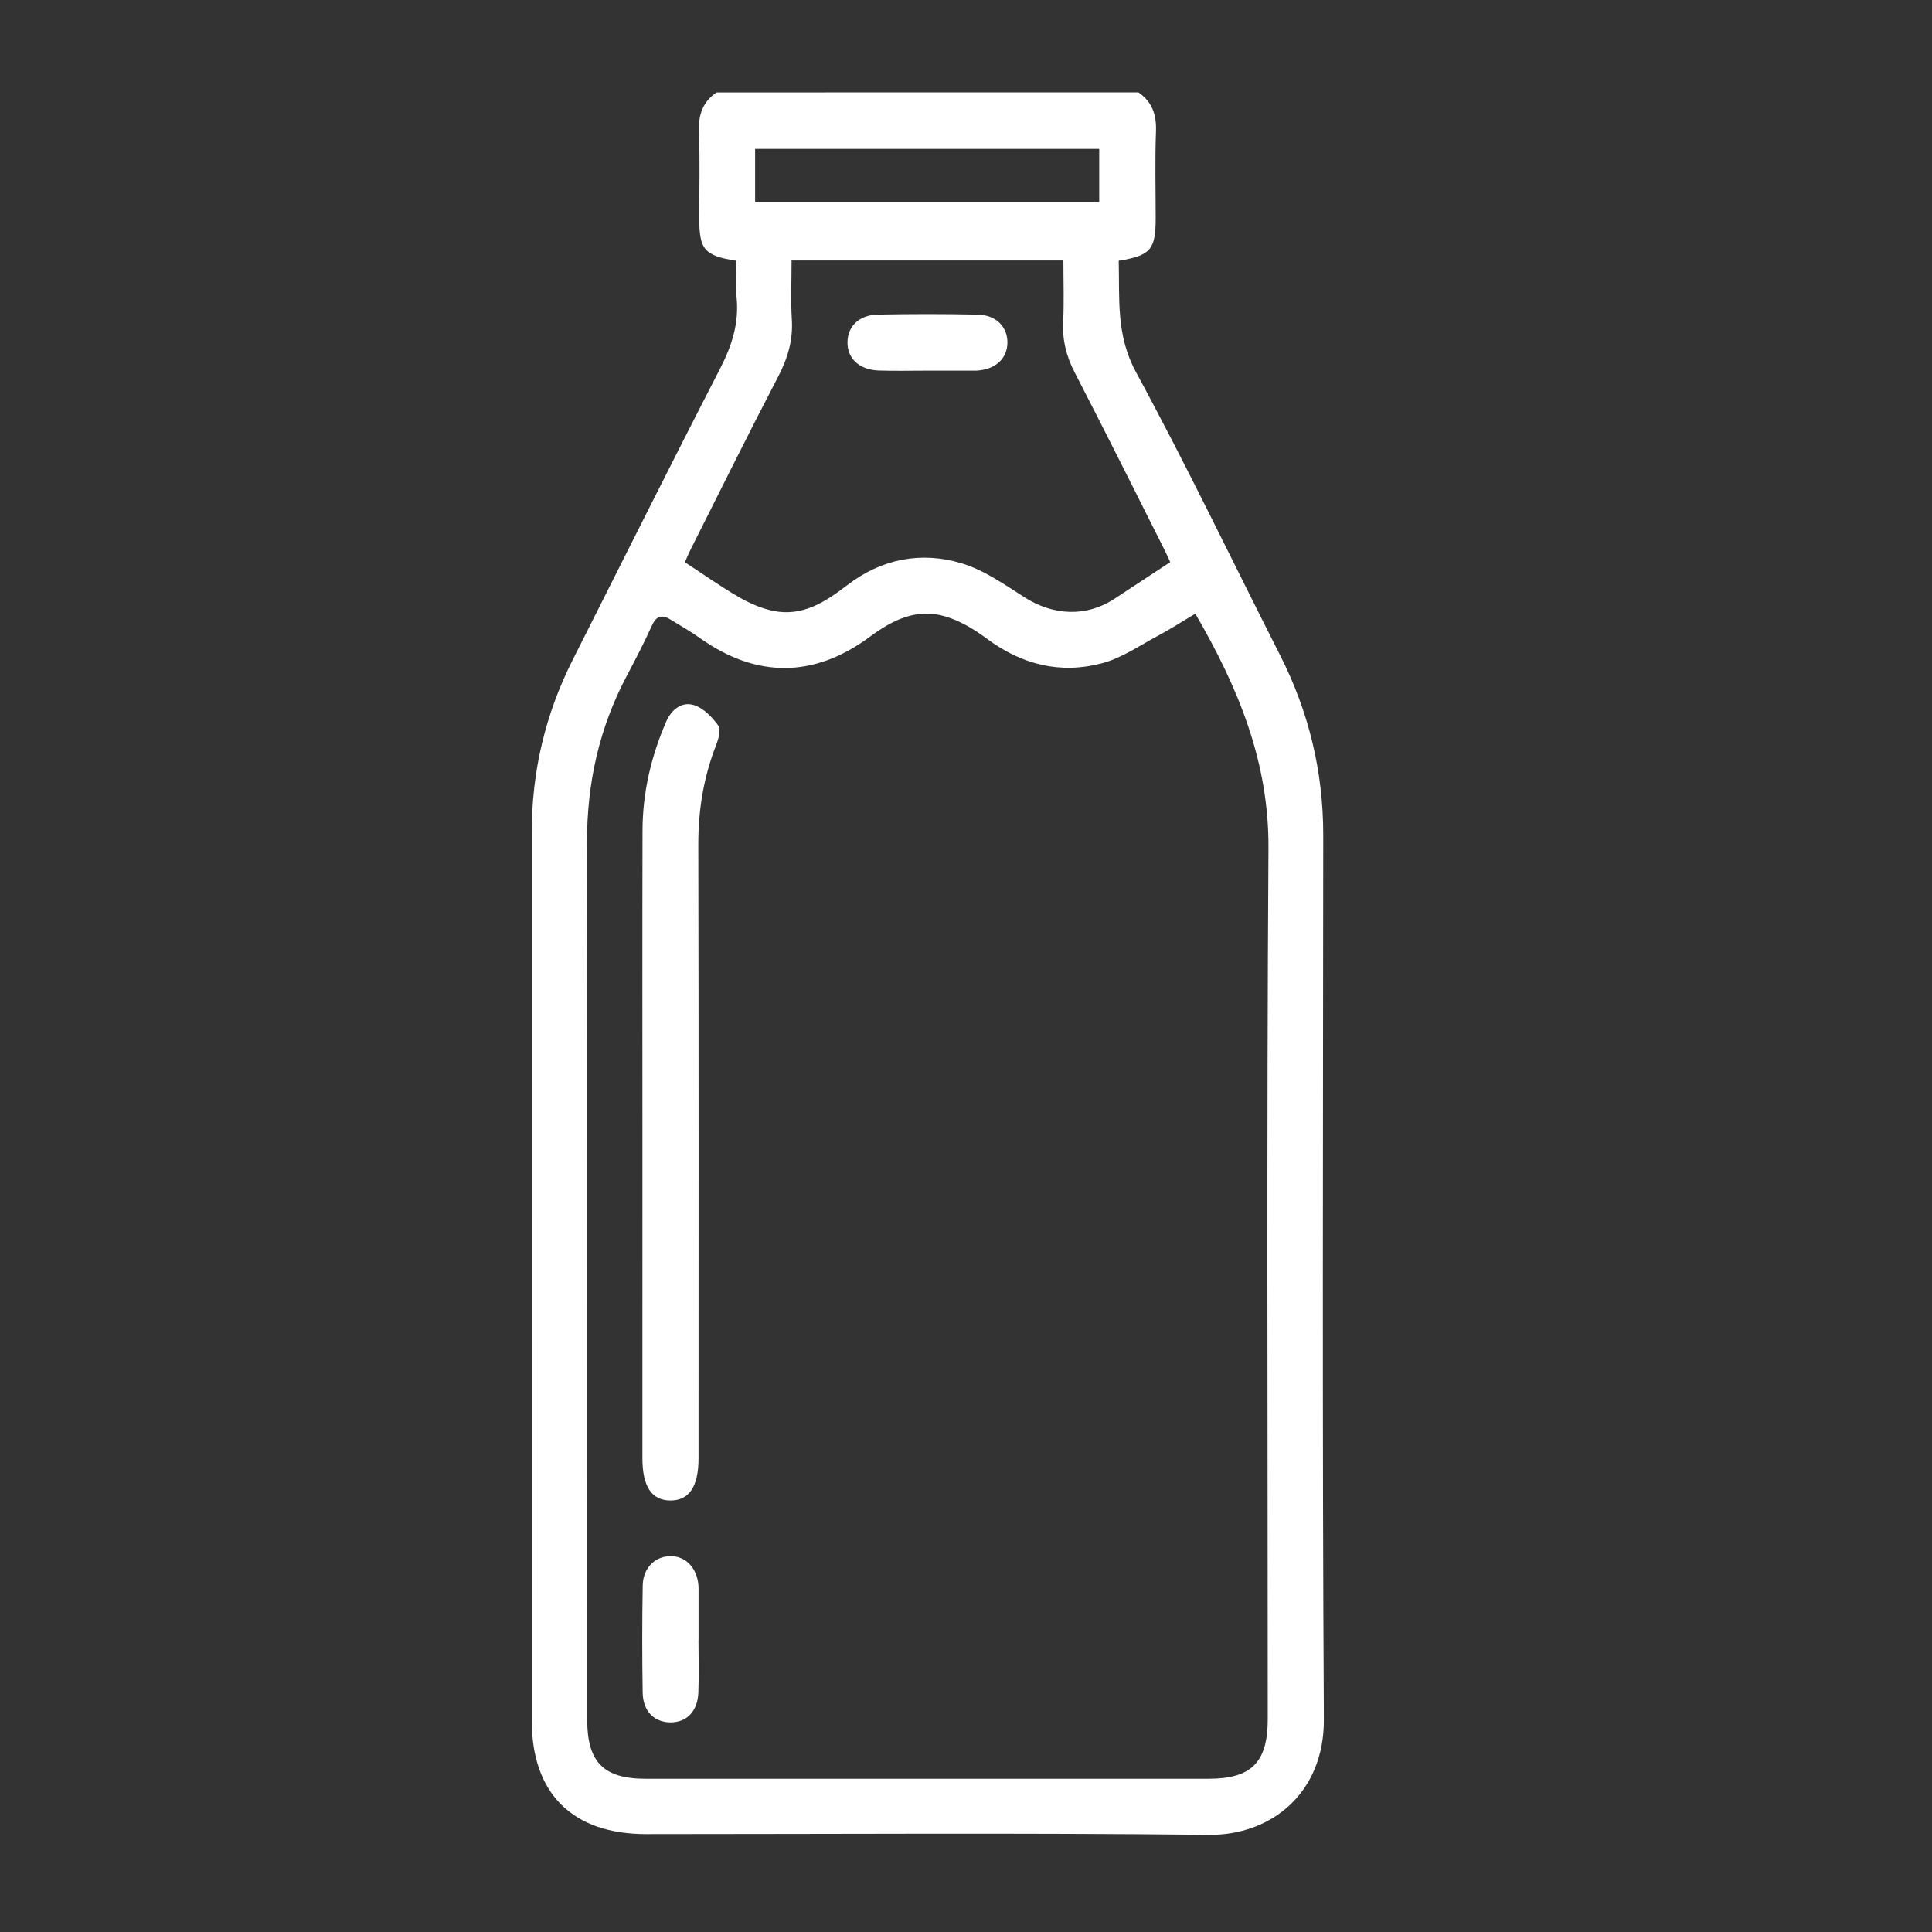 <?xml version="1.0" encoding="utf-8"?>
<!-- Generator: Adobe Illustrator 23.0.1, SVG Export Plug-In . SVG Version: 6.00 Build 0)  -->
<svg version="1.1" id="Camada_1" xmlns="http://www.w3.org/2000/svg" xmlns:xlink="http://www.w3.org/1999/xlink" x="0px" y="0px"
	 viewBox="0 0 900 900" style="enable-background:new 0 0 900 900;" xml:space="preserve">
<rect x="0" y="0" width="900" height="900" fill="#333333" stroke="none"/>
<style type="text/css">
	.st0{fill:#FFFFFF;}
</style>
<g id="XMLID_72_">
	<path id="XMLID_127_" class="st0" d="M530.3,43.02c6.49,4.41,8.5,10.5,8.2,18.28c-0.51,13.45-0.13,26.93-0.14,40.4
		c-0.01,14.59-2.34,17.36-17.22,19.78c0.47,17.56-1.33,34.61,8.04,51.86c23.52,43.32,44.8,87.84,67.11,131.82
		c13.37,26.36,20.14,54.2,20.13,83.8c-0.08,137.33-0.5,274.65,0.29,411.98c0.2,34.42-24.65,54.1-53.55,53.79
		c-87.4-0.95-174.82-0.34-262.24-0.34c-34.12,0-53.18-18.83-53.19-52.67c-0.02-138.12-0.01-276.24-0.01-414.35
		c0-28.21,6.4-54.88,19.1-80.05c22.81-45.21,45.41-90.52,68.59-135.53c5.48-10.64,8.91-21.14,7.73-33.16
		c-0.56-5.71-0.1-11.51-0.1-17.14c-14.93-2.37-17.29-5.16-17.3-19.77c-0.01-13.47,0.37-26.95-0.14-40.4
		c-0.29-7.78,1.69-13.87,8.2-18.27C399.3,43.02,464.8,43.02,530.3,43.02z M556.83,285.87c-5.84,3.48-11.49,7.13-17.4,10.29
		c-8.53,4.56-16.83,10.35-25.98,12.79c-19.42,5.18-37.46,0.71-53.77-11.45c-5.8-4.32-12.41-8.28-19.26-10.33
		c-13.24-3.97-24.45,1.48-35.18,9.44c-26.06,19.33-52.86,19.27-78.98,0.77c-4.5-3.19-9.31-5.96-14.02-8.83
		c-3.95-2.41-6.54-1.6-8.58,2.91c-3.58,7.92-7.6,15.66-11.67,23.35c-12.88,24.29-18.59,50.11-18.54,77.62
		c0.22,136.25,0.1,272.5,0.1,408.76c0,19.69,7.64,27.43,27.2,27.43c87.4,0.02,174.8,0.02,262.21,0c20.06,0,27.61-7.64,27.61-27.83
		c0-135.2-0.54-270.39,0.33-405.58C591.15,355.12,577.04,320.67,556.83,285.87z M545.14,261.85c-0.8-1.71-1.84-4.07-3-6.37
		c-13.77-27.31-27.38-54.69-41.44-81.84c-3.89-7.52-5.84-14.99-5.44-23.44c0.46-9.65,0.11-19.33,0.11-28.86
		c-42.81,0-84.59,0-126.62,0c0,9.64-0.43,18.64,0.12,27.57c0.58,9.58-1.91,17.95-6.31,26.41c-13.88,26.65-27.21,53.58-40.73,80.42
		c-1.13,2.24-2.07,4.58-2.78,6.17c8.74,5.7,16.68,11.35,25.08,16.2c4.91,2.84,10.38,5.26,15.9,6.42
		c13.7,2.87,24.38-4.06,34.65-11.95c15.96-12.26,34.28-15.83,53.13-10.22c10.54,3.14,20.15,9.96,29.63,15.99
		c13.35,8.49,28.73,9.12,41.65,0.63C527.63,273.36,536.17,267.74,545.14,261.85z M351.76,94.2c53.92,0,107.21,0,160.3,0
		c0-8.76,0-16.78,0-24.85c-53.74,0-106.85,0-160.3,0C351.76,77.76,351.76,85.61,351.76,94.2z"/>
	<path id="XMLID_118_" class="st0" d="M299.27,531.9c0-48.33-0.08-96.67,0.04-145c0.04-17.64,4.01-34.55,11.01-50.7
		c2.42-5.59,7.24-9.6,13.12-7.69c4.35,1.41,8.33,5.57,11.14,9.47c1.33,1.85,0.16,6.19-0.94,8.98c-5.85,14.94-8.37,30.3-8.34,46.39
		c0.21,95.34,0.11,190.69,0.1,286.03c0,13.13-4.38,19.64-13.13,19.6c-8.71-0.04-13.01-6.54-13.01-19.71
		C299.26,630.15,299.27,581.02,299.27,531.9z"/>
	<path id="XMLID_117_" class="st0" d="M325.38,763.93c0,8.18,0.24,16.36-0.06,24.52c-0.33,8.75-5.41,13.92-12.98,13.91
		c-7.59-0.01-12.82-5.21-12.96-13.92c-0.26-16.61-0.27-33.23,0.02-49.84c0.14-8.05,5.54-13.44,12.56-13.68
		c7.28-0.25,12.72,5.3,13.41,13.69c0.04,0.52,0.04,1.05,0.04,1.58c0,7.91,0,15.82,0,23.74H325.38z"/>
	<path id="XMLID_116_" class="st0" d="M431.45,172.66c-7.37-0.01-14.74,0.19-22.1-0.06c-9.06-0.31-14.68-5.6-14.56-13.25
		c0.11-7.38,5.46-12.64,14.16-12.8c15.52-0.3,31.05-0.32,46.57,0.02c8.57,0.19,13.9,5.78,13.78,13.17
		c-0.12,7.37-5.54,12.31-14.17,12.9c-0.52,0.04-1.05,0.03-1.58,0.03C446.19,172.67,438.82,172.67,431.45,172.66z"/>
</g>
</svg>
